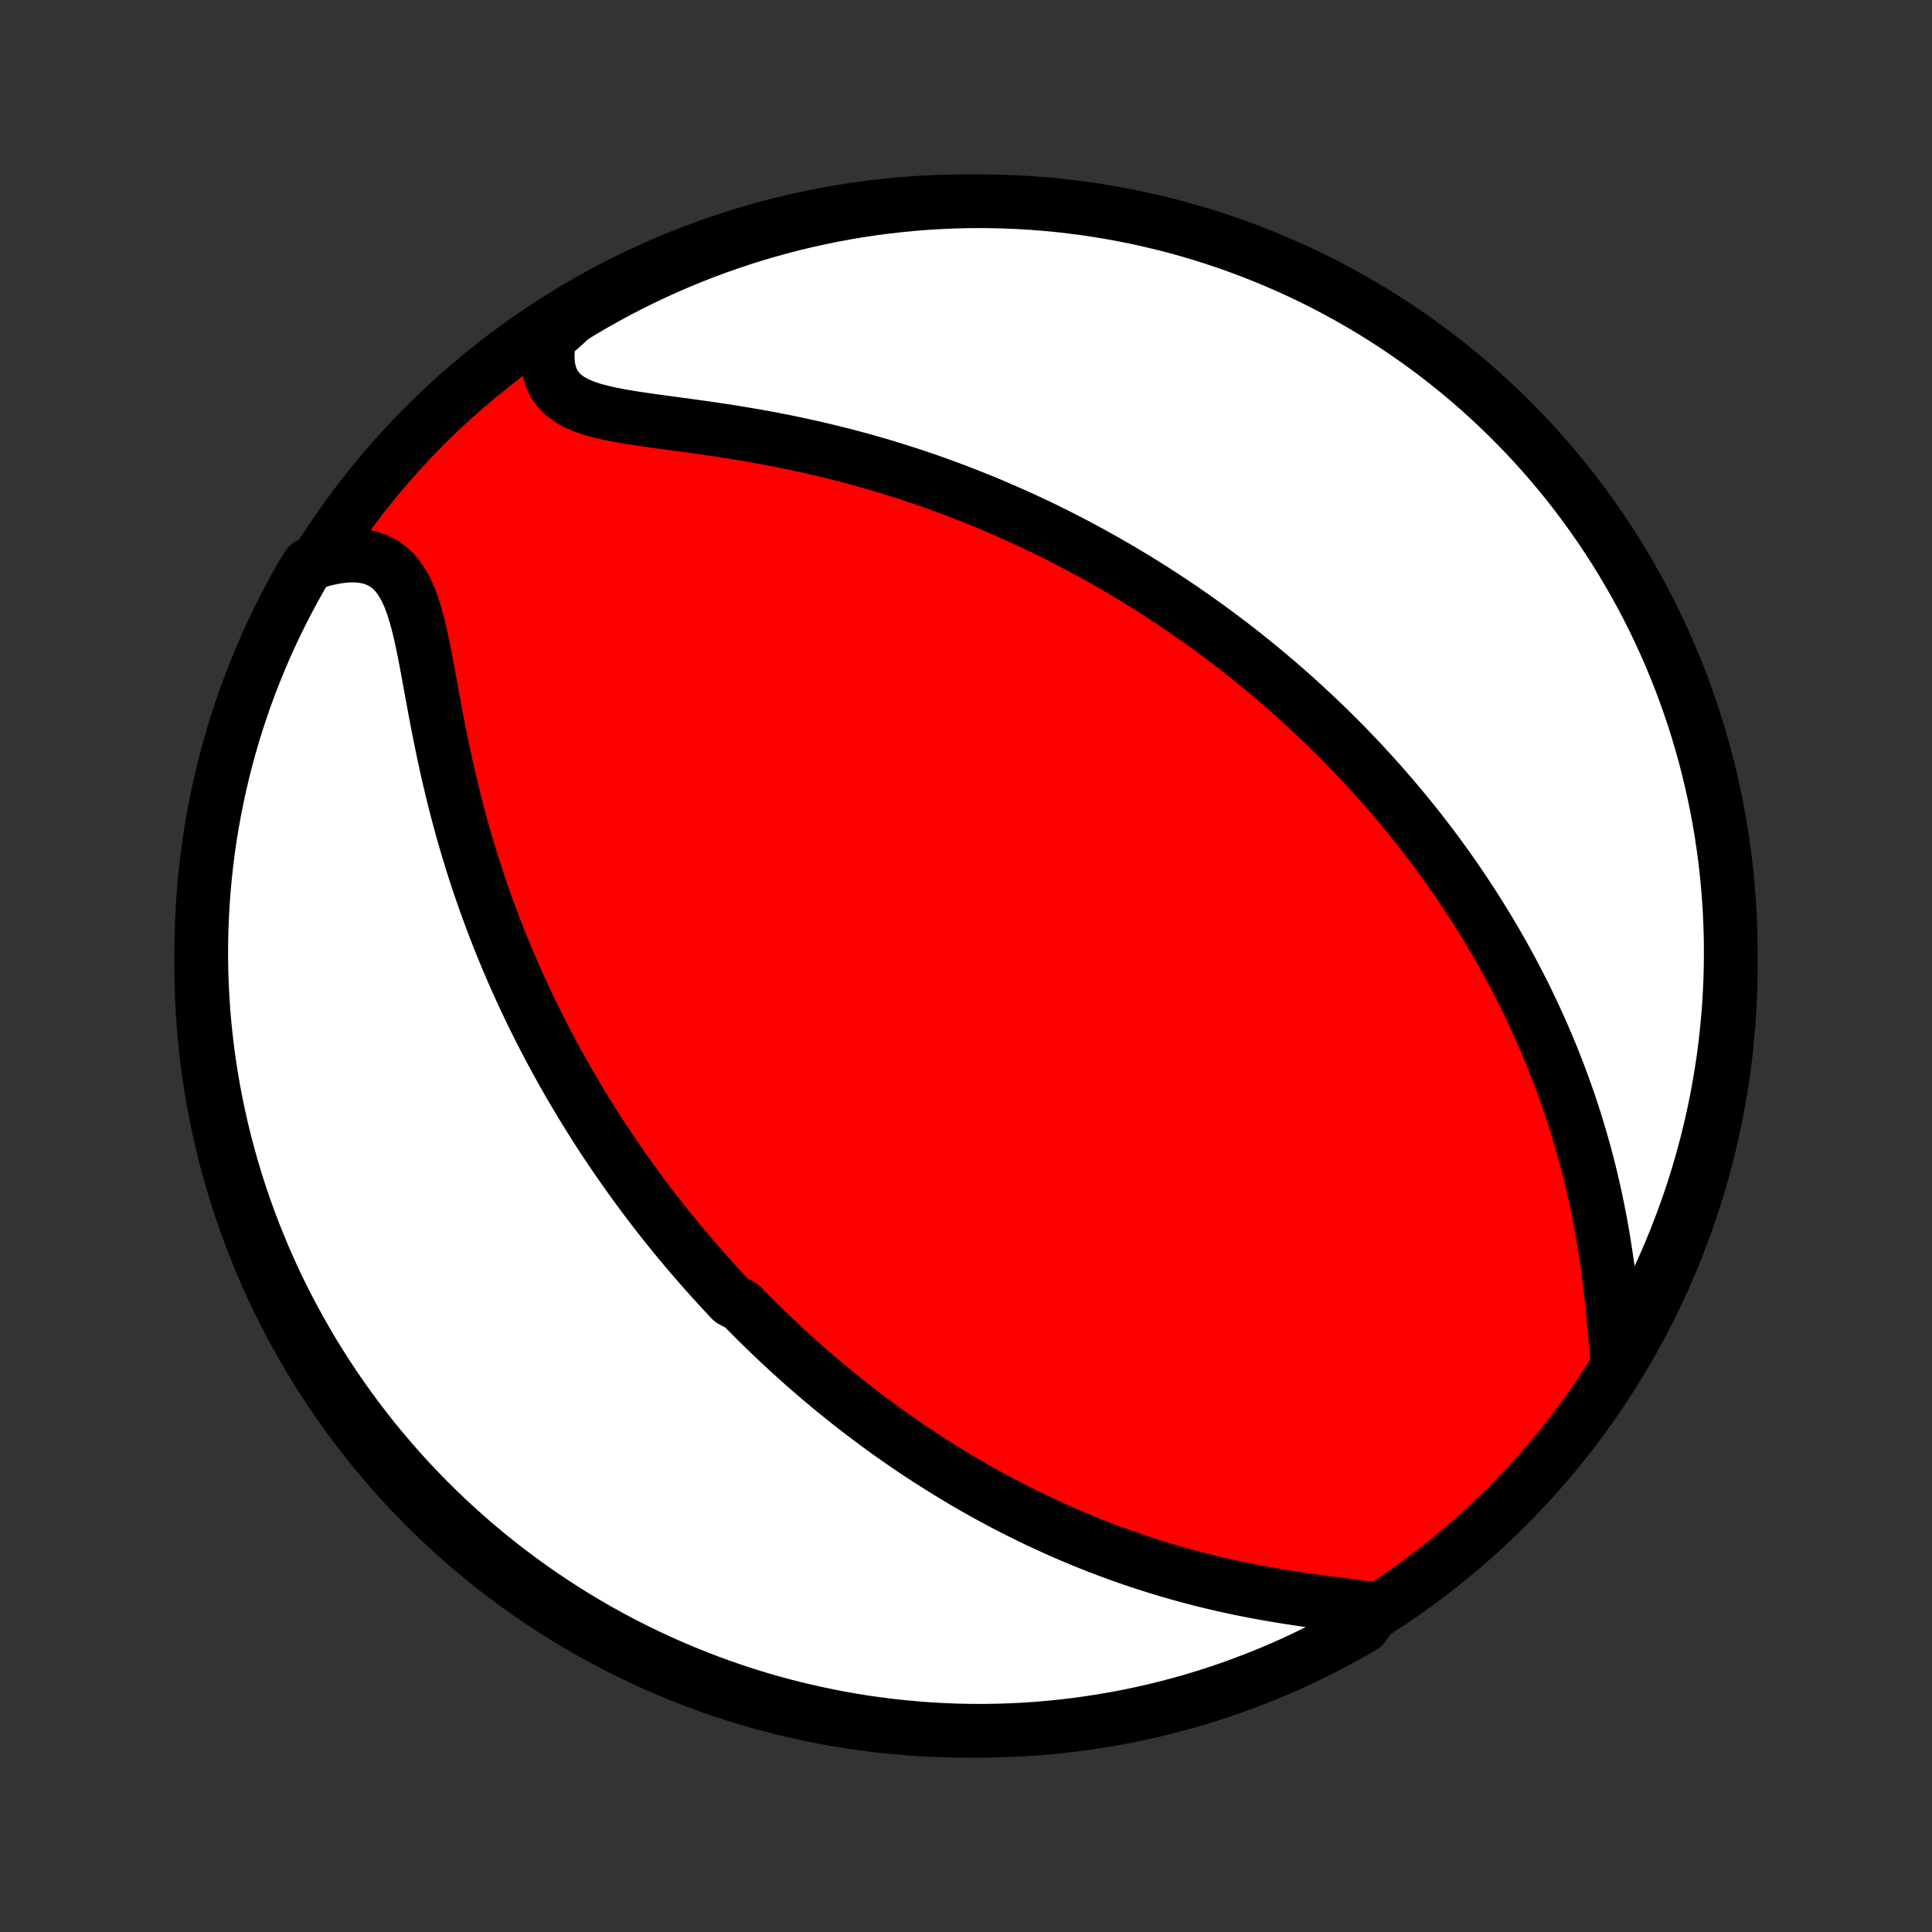 <?xml version="1.0" encoding="utf-8" standalone="no"?>
<!DOCTYPE svg PUBLIC "-//W3C//DTD SVG 1.1//EN"
  "http://www.w3.org/Graphics/SVG/1.1/DTD/svg11.dtd">
<!-- Created with matplotlib (http://matplotlib.org/) -->
<svg height="72pt" version="1.1" viewBox="0 0 72 72" width="72pt" xmlns="http://www.w3.org/2000/svg" xmlns:xlink="http://www.w3.org/1999/xlink">
 <rect x="0" y="0" width="72" height="72" fill="#333333" stroke="none"/>
 <defs>
  <style type="text/css">
*{stroke-linecap:butt;stroke-linejoin:round;}
  </style>
 </defs>
 <g id="figure_1">
  <g id="patch_1">
   <path d="
M0 72
L72 72
L72 0
L0 0
z
" style="fill:none;"/>
  </g>
  <g id="axes_1">
   <g id="PatchCollection_1">
    <defs>
     <path d="
M36 -7.5
C43.558 -7.5 50.808 -10.503 56.153 -15.848
C61.497 -21.192 64.5 -28.442 64.5 -36
C64.5 -43.558 61.497 -50.808 56.153 -56.153
C50.808 -61.497 43.558 -64.5 36 -64.5
C28.442 -64.5 21.192 -61.497 15.848 -56.153
C10.503 -50.808 7.5 -43.558 7.5 -36
C7.5 -28.442 10.503 -21.192 15.848 -15.848
C21.192 -10.503 28.442 -7.5 36 -7.5
z
" id="C0_0_a811fe30f3"/>
     <path d="
M51.242 -12.033
L50.861 -12.086
L50.47 -12.137
L50.07 -12.188
L49.664 -12.239
L49.253 -12.293
L48.839 -12.349
L48.423 -12.409
L48.006 -12.472
L47.589 -12.54
L47.172 -12.612
L46.757 -12.688
L46.344 -12.769
L45.934 -12.855
L45.527 -12.945
L45.123 -13.04
L44.723 -13.139
L44.327 -13.242
L43.934 -13.35
L43.547 -13.461
L43.164 -13.577
L42.785 -13.696
L42.411 -13.818
L42.042 -13.944
L41.678 -14.073
L41.319 -14.205
L40.965 -14.339
L40.615 -14.477
L40.271 -14.617
L39.931 -14.759
L39.597 -14.904
L39.267 -15.051
L38.942 -15.2
L38.622 -15.35
L38.306 -15.503
L37.995 -15.657
L37.689 -15.812
L37.387 -15.969
L37.089 -16.128
L36.796 -16.287
L36.507 -16.448
L36.222 -16.61
L35.941 -16.773
L35.664 -16.938
L35.392 -17.103
L35.122 -17.269
L34.857 -17.436
L34.595 -17.603
L34.336 -17.772
L34.081 -17.941
L33.83 -18.111
L33.581 -18.282
L33.336 -18.453
L33.094 -18.625
L32.855 -18.797
L32.619 -18.971
L32.385 -19.145
L32.155 -19.319
L31.927 -19.494
L31.701 -19.67
L31.479 -19.847
L31.258 -20.024
L31.04 -20.201
L30.825 -20.38
L30.611 -20.559
L30.4 -20.739
L30.191 -20.919
L29.983 -21.101
L29.778 -21.283
L29.575 -21.465
L29.373 -21.649
L29.174 -21.833
L28.976 -22.018
L28.779 -22.205
L28.585 -22.392
L28.392 -22.58
L28.2 -22.769
L28.01 -22.959
L27.821 -23.15
L27.633 -23.342
L27.262 -23.535
L27.078 -23.73
L26.896 -23.925
L26.714 -24.122
L26.534 -24.32
L26.354 -24.52
L26.176 -24.721
L25.999 -24.924
L25.822 -25.128
L25.647 -25.333
L25.472 -25.54
L25.298 -25.749
L25.125 -25.96
L24.953 -26.172
L24.781 -26.386
L24.61 -26.602
L24.44 -26.821
L24.27 -27.041
L24.102 -27.263
L23.933 -27.487
L23.766 -27.714
L23.599 -27.943
L23.433 -28.174
L23.267 -28.408
L23.102 -28.645
L22.937 -28.883
L22.773 -29.125
L22.609 -29.369
L22.446 -29.616
L22.284 -29.866
L22.122 -30.12
L21.961 -30.376
L21.8 -30.635
L21.64 -30.898
L21.481 -31.163
L21.322 -31.433
L21.164 -31.705
L21.006 -31.982
L20.85 -32.261
L20.694 -32.545
L20.539 -32.833
L20.384 -33.124
L20.231 -33.419
L20.079 -33.719
L19.927 -34.022
L19.777 -34.33
L19.628 -34.642
L19.48 -34.958
L19.333 -35.279
L19.187 -35.604
L19.044 -35.934
L18.901 -36.268
L18.76 -36.607
L18.621 -36.951
L18.484 -37.299
L18.349 -37.652
L18.216 -38.01
L18.084 -38.372
L17.956 -38.739
L17.829 -39.11
L17.705 -39.486
L17.584 -39.867
L17.466 -40.252
L17.35 -40.642
L17.237 -41.035
L17.128 -41.433
L17.021 -41.834
L16.918 -42.239
L16.818 -42.647
L16.721 -43.059
L16.627 -43.473
L16.537 -43.889
L16.45 -44.307
L16.365 -44.726
L16.283 -45.146
L16.204 -45.565
L16.127 -45.984
L16.05 -46.4
L15.975 -46.814
L15.899 -47.223
L15.822 -47.626
L15.742 -48.022
L15.658 -48.408
L15.567 -48.782
L15.467 -49.141
L15.357 -49.483
L15.233 -49.805
L15.092 -50.103
L14.933 -50.373
L14.752 -50.613
L14.549 -50.819
L14.321 -50.989
L14.07 -51.122
L13.797 -51.218
L13.502 -51.276
L13.189 -51.299
L12.86 -51.287
L12.517 -51.243
L12.162 -51.17
L11.799 -51.069
L11.493 -50.943
L11.242 -50.548
L11 -50.118
L10.765 -49.684
L10.538 -49.245
L10.318 -48.803
L10.106 -48.357
L9.902 -47.907
L9.707 -47.453
L9.519 -46.995
L9.339 -46.535
L9.167 -46.071
L9.004 -45.604
L8.848 -45.135
L8.701 -44.662
L8.562 -44.187
L8.432 -43.709
L8.31 -43.229
L8.197 -42.747
L8.092 -42.263
L7.995 -41.776
L7.907 -41.288
L7.827 -40.799
L7.757 -40.308
L7.694 -39.816
L7.641 -39.322
L7.596 -38.828
L7.559 -38.332
L7.532 -37.836
L7.512 -37.34
L7.502 -36.843
L7.5 -36.345
L7.507 -35.848
L7.523 -35.35
L7.547 -34.853
L7.58 -34.356
L7.622 -33.86
L7.672 -33.364
L7.731 -32.87
L7.799 -32.376
L7.875 -31.883
L7.96 -31.391
L8.053 -30.901
L8.155 -30.413
L8.265 -29.926
L8.384 -29.441
L8.511 -28.958
L8.646 -28.477
L8.79 -27.998
L8.942 -27.522
L9.103 -27.048
L9.271 -26.578
L9.448 -26.11
L9.633 -25.645
L9.825 -25.183
L10.026 -24.724
L10.235 -24.269
L10.451 -23.818
L10.676 -23.37
L10.908 -22.926
L11.148 -22.486
L11.395 -22.05
L11.649 -21.618
L11.912 -21.191
L12.181 -20.768
L12.458 -20.35
L12.742 -19.937
L13.033 -19.529
L13.331 -19.125
L13.636 -18.727
L13.947 -18.334
L14.266 -17.946
L14.591 -17.564
L14.922 -17.188
L15.261 -16.817
L15.605 -16.452
L15.955 -16.093
L16.312 -15.74
L16.675 -15.393
L17.043 -15.053
L17.418 -14.719
L17.797 -14.391
L18.183 -14.07
L18.574 -13.756
L18.97 -13.448
L19.372 -13.148
L19.778 -12.854
L20.189 -12.567
L20.606 -12.288
L21.027 -12.015
L21.452 -11.75
L21.882 -11.493
L22.316 -11.242
L22.755 -11
L23.197 -10.765
L23.643 -10.538
L24.093 -10.318
L24.547 -10.106
L25.005 -9.902
L25.465 -9.707
L25.929 -9.519
L26.396 -9.339
L26.865 -9.167
L27.338 -9.004
L27.813 -8.848
L28.291 -8.701
L28.771 -8.562
L29.253 -8.432
L29.737 -8.31
L30.224 -8.197
L30.712 -8.092
L31.201 -7.995
L31.692 -7.907
L32.184 -7.827
L32.678 -7.757
L33.172 -7.694
L33.668 -7.641
L34.164 -7.596
L34.66 -7.559
L35.157 -7.532
L35.655 -7.512
L36.152 -7.502
L36.65 -7.5
L37.147 -7.507
L37.644 -7.523
L38.14 -7.547
L38.636 -7.58
L39.13 -7.622
L39.624 -7.672
L40.117 -7.731
L40.609 -7.799
L41.099 -7.875
L41.587 -7.96
L42.074 -8.053
L42.559 -8.155
L43.042 -8.265
L43.523 -8.384
L44.002 -8.511
L44.478 -8.646
L44.952 -8.79
L45.422 -8.942
L45.891 -9.103
L46.355 -9.271
L46.817 -9.448
L47.276 -9.633
L47.731 -9.825
L48.182 -10.026
L48.63 -10.235
L49.074 -10.451
L49.514 -10.676
L49.95 -10.908
L50.382 -11.148
L50.809 -11.395
z
" id="C0_1_984004bb5d"/>
     <path d="
M60.261 -21.392
L60.225 -21.799
L60.188 -22.214
L60.15 -22.635
L60.11 -23.061
L60.066 -23.489
L60.019 -23.92
L59.967 -24.351
L59.911 -24.782
L59.849 -25.212
L59.783 -25.64
L59.712 -26.066
L59.635 -26.489
L59.554 -26.909
L59.468 -27.325
L59.376 -27.737
L59.281 -28.145
L59.18 -28.549
L59.075 -28.947
L58.966 -29.341
L58.853 -29.731
L58.736 -30.115
L58.616 -30.494
L58.492 -30.868
L58.364 -31.237
L58.233 -31.6
L58.1 -31.959
L57.963 -32.312
L57.824 -32.66
L57.682 -33.003
L57.538 -33.341
L57.392 -33.673
L57.243 -34.001
L57.093 -34.324
L56.941 -34.642
L56.787 -34.956
L56.631 -35.264
L56.474 -35.568
L56.315 -35.868
L56.154 -36.163
L55.993 -36.453
L55.83 -36.74
L55.666 -37.022
L55.501 -37.301
L55.335 -37.575
L55.168 -37.845
L55 -38.112
L54.831 -38.375
L54.661 -38.634
L54.491 -38.89
L54.319 -39.143
L54.147 -39.392
L53.974 -39.638
L53.8 -39.88
L53.625 -40.12
L53.45 -40.357
L53.274 -40.59
L53.097 -40.822
L52.92 -41.05
L52.742 -41.275
L52.562 -41.498
L52.383 -41.719
L52.202 -41.937
L52.021 -42.153
L51.839 -42.366
L51.656 -42.577
L51.473 -42.786
L51.288 -42.993
L51.103 -43.198
L50.917 -43.401
L50.73 -43.603
L50.542 -43.802
L50.353 -43.999
L50.163 -44.195
L49.972 -44.389
L49.78 -44.582
L49.587 -44.773
L49.393 -44.963
L49.197 -45.151
L49.001 -45.337
L48.803 -45.523
L48.604 -45.707
L48.404 -45.889
L48.202 -46.071
L47.998 -46.251
L47.794 -46.43
L47.587 -46.608
L47.38 -46.785
L47.17 -46.961
L46.959 -47.136
L46.746 -47.31
L46.531 -47.483
L46.315 -47.655
L46.096 -47.826
L45.876 -47.997
L45.653 -48.166
L45.428 -48.335
L45.201 -48.503
L44.972 -48.67
L44.741 -48.836
L44.507 -49.002
L44.271 -49.166
L44.032 -49.331
L43.79 -49.494
L43.546 -49.657
L43.299 -49.818
L43.05 -49.98
L42.797 -50.14
L42.541 -50.3
L42.282 -50.459
L42.02 -50.617
L41.755 -50.775
L41.487 -50.931
L41.215 -51.087
L40.939 -51.242
L40.66 -51.397
L40.377 -51.55
L40.091 -51.703
L39.8 -51.854
L39.506 -52.005
L39.208 -52.154
L38.906 -52.303
L38.599 -52.45
L38.288 -52.596
L37.973 -52.741
L37.653 -52.884
L37.329 -53.026
L37.001 -53.167
L36.667 -53.306
L36.33 -53.443
L35.987 -53.579
L35.64 -53.713
L35.288 -53.844
L34.931 -53.974
L34.569 -54.102
L34.203 -54.227
L33.831 -54.35
L33.455 -54.47
L33.075 -54.588
L32.689 -54.703
L32.299 -54.815
L31.904 -54.924
L31.505 -55.03
L31.101 -55.132
L30.694 -55.231
L30.282 -55.327
L29.867 -55.419
L29.448 -55.508
L29.026 -55.593
L28.602 -55.674
L28.175 -55.751
L27.746 -55.825
L27.316 -55.896
L26.885 -55.963
L26.454 -56.027
L26.024 -56.088
L25.596 -56.147
L25.171 -56.205
L24.75 -56.261
L24.335 -56.318
L23.927 -56.376
L23.529 -56.436
L23.142 -56.501
L22.77 -56.573
L22.414 -56.653
L22.078 -56.744
L21.766 -56.85
L21.48 -56.973
L21.224 -57.115
L21.001 -57.28
L20.813 -57.468
L20.66 -57.681
L20.545 -57.919
L20.465 -58.181
L20.421 -58.465
L20.409 -58.768
L20.429 -59.089
L20.478 -59.425
L20.892 -59.773
L21.316 -60.166
L21.744 -60.426
L22.177 -60.678
L22.614 -60.923
L23.055 -61.161
L23.5 -61.391
L23.949 -61.613
L24.402 -61.827
L24.858 -62.033
L25.317 -62.232
L25.78 -62.422
L26.246 -62.605
L26.715 -62.779
L27.187 -62.945
L27.661 -63.103
L28.138 -63.253
L28.617 -63.394
L29.099 -63.527
L29.582 -63.652
L30.068 -63.768
L30.555 -63.876
L31.044 -63.975
L31.535 -64.066
L32.027 -64.148
L32.52 -64.222
L33.014 -64.287
L33.509 -64.343
L34.005 -64.391
L34.502 -64.43
L34.999 -64.461
L35.496 -64.482
L35.993 -64.496
L36.491 -64.5
L36.988 -64.496
L37.485 -64.483
L37.981 -64.461
L38.477 -64.431
L38.972 -64.392
L39.467 -64.345
L39.96 -64.288
L40.452 -64.224
L40.942 -64.15
L41.431 -64.068
L41.919 -63.978
L42.404 -63.879
L42.888 -63.771
L43.37 -63.655
L43.849 -63.531
L44.326 -63.398
L44.801 -63.257
L45.272 -63.107
L45.741 -62.95
L46.207 -62.783
L46.67 -62.609
L47.13 -62.427
L47.586 -62.237
L48.038 -62.039
L48.487 -61.833
L48.933 -61.619
L49.374 -61.397
L49.811 -61.167
L50.244 -60.93
L50.673 -60.685
L51.097 -60.433
L51.517 -60.173
L51.931 -59.906
L52.341 -59.631
L52.746 -59.35
L53.146 -59.061
L53.541 -58.765
L53.93 -58.462
L54.314 -58.153
L54.693 -57.837
L55.065 -57.514
L55.432 -57.184
L55.793 -56.848
L56.148 -56.506
L56.496 -56.157
L56.839 -55.803
L57.175 -55.442
L57.505 -55.075
L57.828 -54.703
L58.144 -54.325
L58.454 -53.941
L58.757 -53.552
L59.053 -53.157
L59.342 -52.757
L59.624 -52.352
L59.898 -51.943
L60.166 -51.528
L60.426 -51.108
L60.678 -50.684
L60.923 -50.256
L61.161 -49.823
L61.391 -49.386
L61.613 -48.945
L61.827 -48.5
L62.033 -48.051
L62.232 -47.598
L62.422 -47.142
L62.605 -46.682
L62.779 -46.22
L62.945 -45.754
L63.103 -45.285
L63.253 -44.813
L63.394 -44.339
L63.527 -43.862
L63.652 -43.383
L63.768 -42.901
L63.876 -42.418
L63.975 -41.932
L64.066 -41.445
L64.148 -40.956
L64.222 -40.465
L64.287 -39.973
L64.343 -39.48
L64.391 -38.986
L64.43 -38.491
L64.461 -37.995
L64.482 -37.498
L64.496 -37.001
L64.5 -36.504
L64.496 -36.007
L64.483 -35.509
L64.461 -35.012
L64.431 -34.515
L64.392 -34.019
L64.345 -33.523
L64.288 -33.028
L64.224 -32.533
L64.15 -32.04
L64.068 -31.548
L63.978 -31.058
L63.879 -30.569
L63.771 -30.081
L63.655 -29.596
L63.531 -29.112
L63.398 -28.63
L63.257 -28.151
L63.107 -27.674
L62.95 -27.199
L62.783 -26.728
L62.609 -26.259
L62.427 -25.793
L62.237 -25.33
L62.039 -24.87
L61.833 -24.414
L61.619 -23.962
L61.397 -23.512
L61.167 -23.067
L60.93 -22.626
L60.685 -22.189
z
" id="C0_2_d03516e237"/>
    </defs>
    <g clip-path="url(#p1bffca34e9)">
     <use style="fill:#ff0000;stroke:#000000;stroke-width:2.0;" x="0.0" xlink:href="#C0_0_a811fe30f3" y="72.0"/>
    </g>
    <g clip-path="url(#p1bffca34e9)">
     <use style="fill:#ffffff;stroke:#000000;stroke-width:2.0;" x="0.0" xlink:href="#C0_1_984004bb5d" y="72.0"/>
    </g>
    <g clip-path="url(#p1bffca34e9)">
     <use style="fill:#ffffff;stroke:#000000;stroke-width:2.0;" x="0.0" xlink:href="#C0_2_d03516e237" y="72.0"/>
    </g>
   </g>
  </g>
 </g>
 <defs>
  <clipPath id="p1bffca34e9">
   <rect height="72.0" width="72.0" x="0.0" y="0.0"/>
  </clipPath>
 </defs>
</svg>
